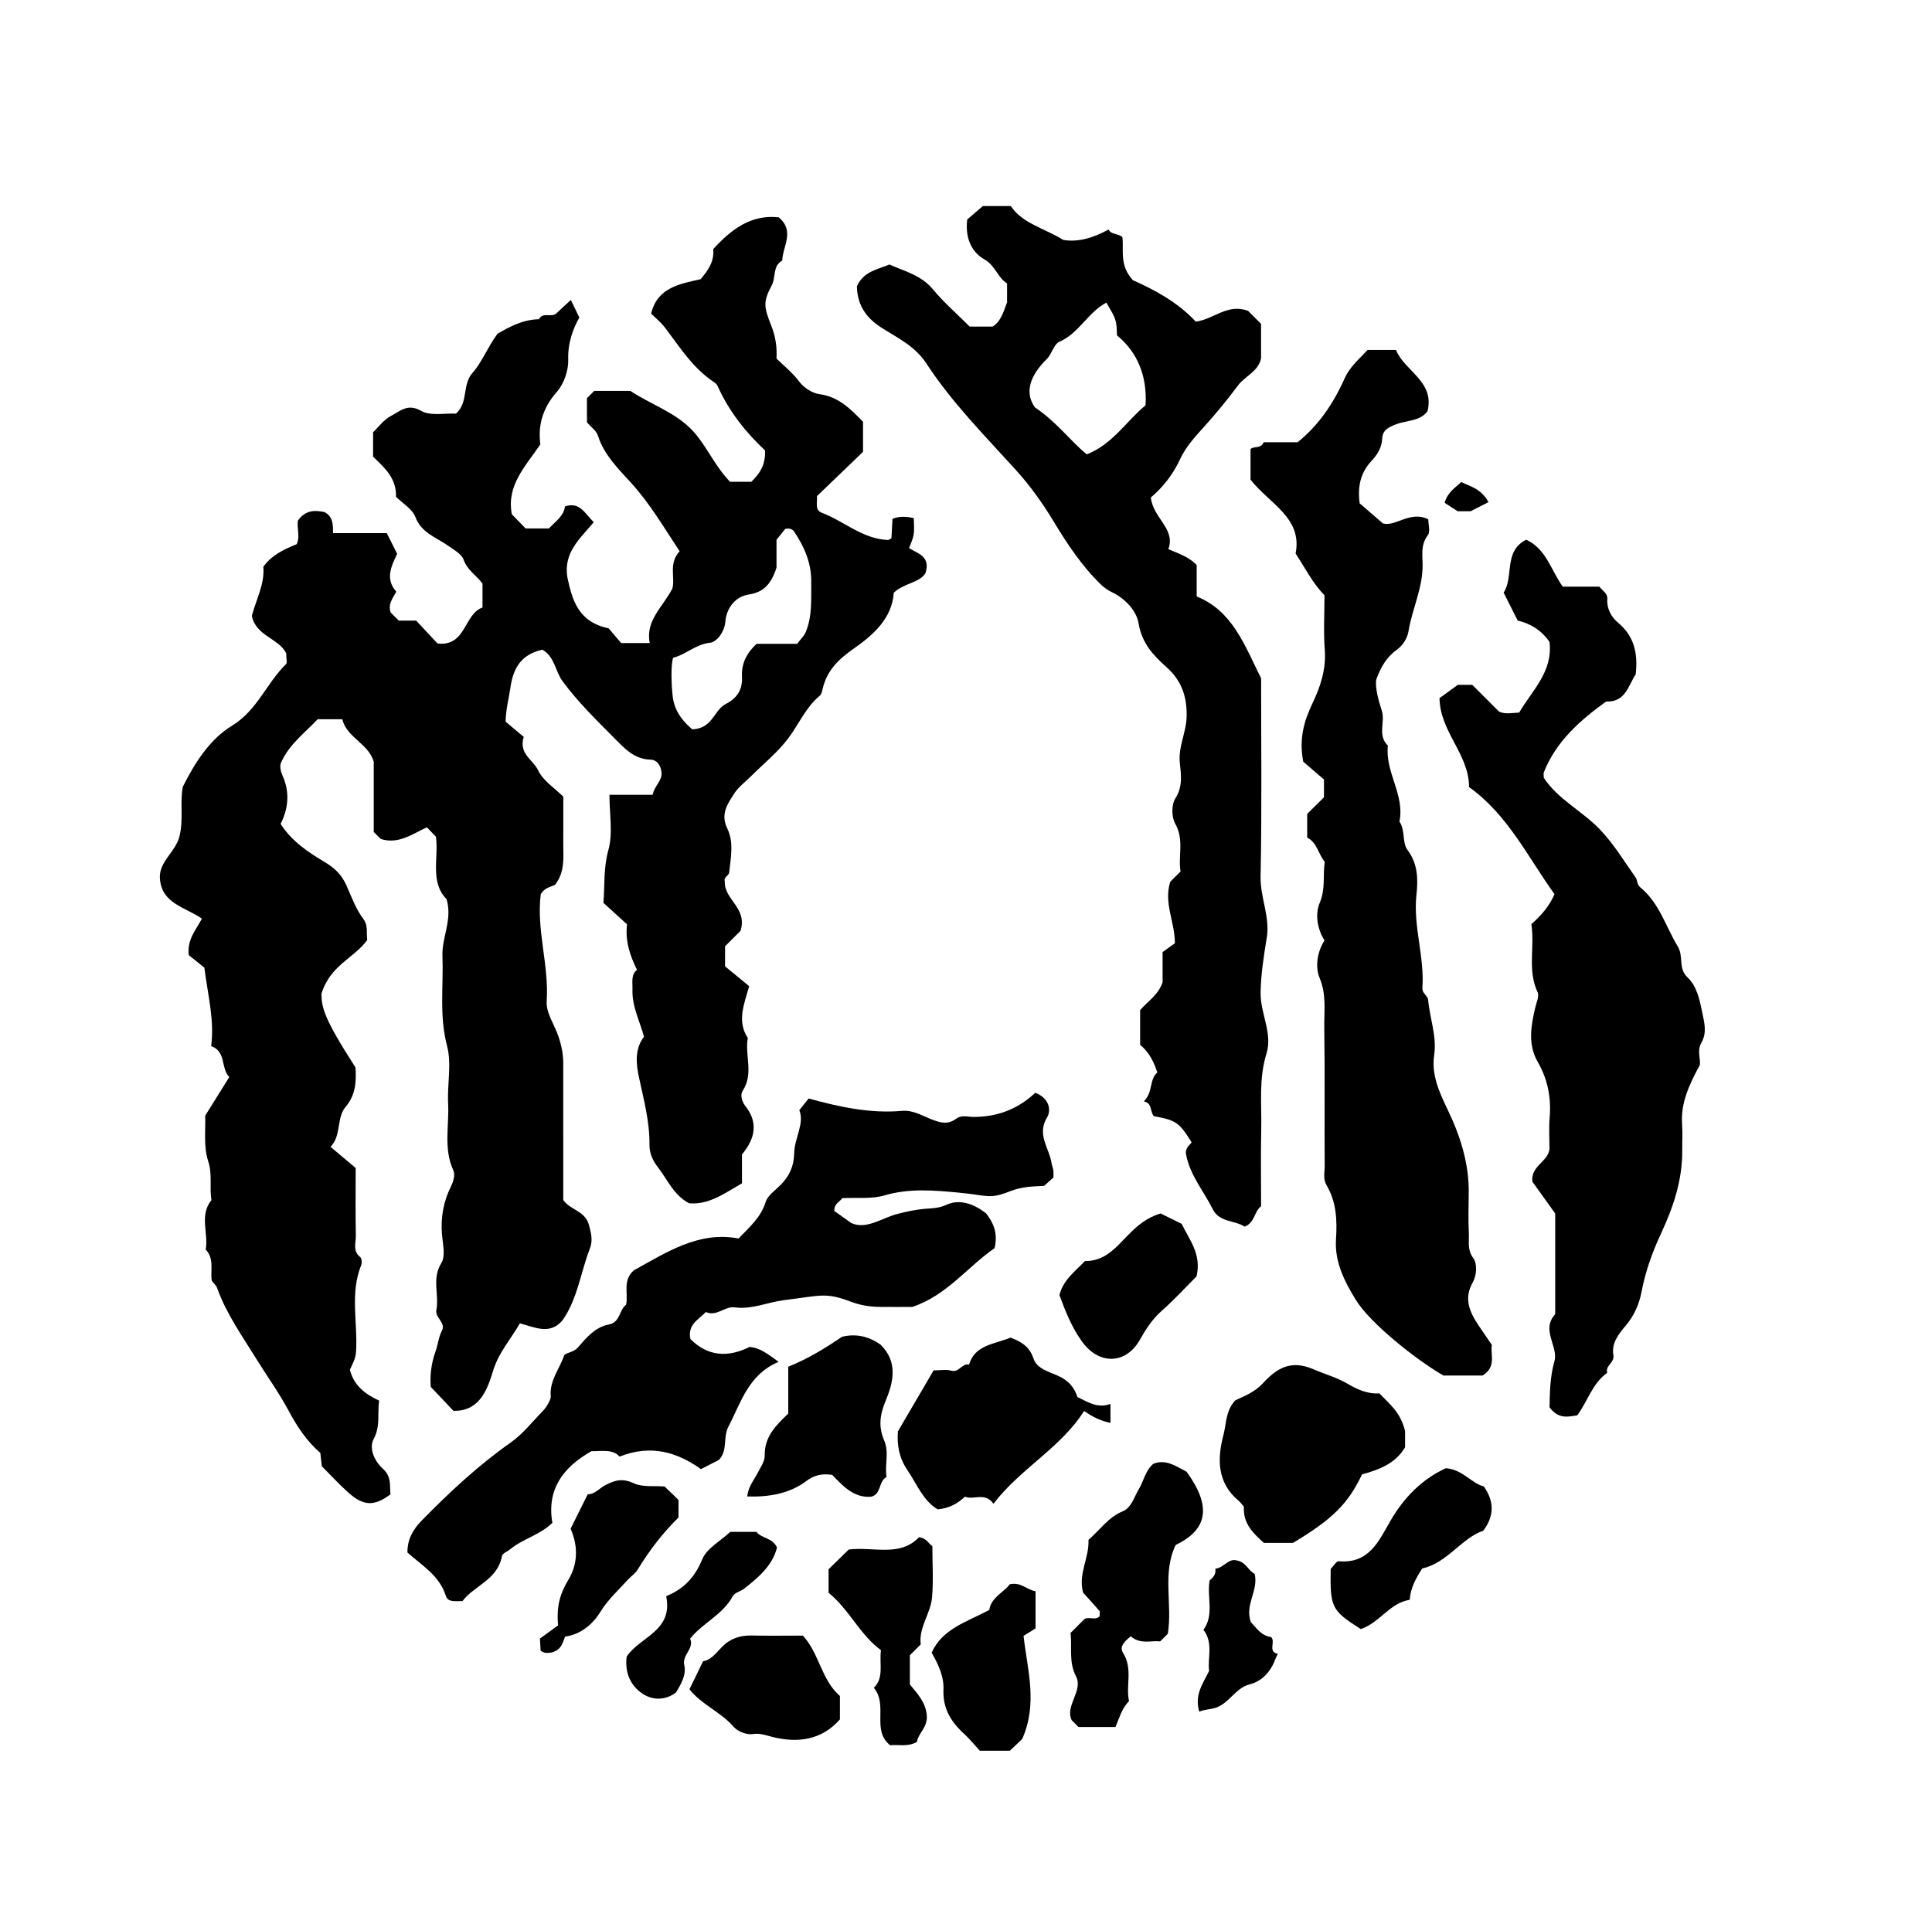 <?xml version="1.0" encoding="iso-8859-1"?>
<!-- Generator: Adobe Illustrator 16.0.0, SVG Export Plug-In . SVG Version: 6.00 Build 0)  -->
<!DOCTYPE svg PUBLIC "-//W3C//DTD SVG 1.1//EN" "http://www.w3.org/Graphics/SVG/1.1/DTD/svg11.dtd">
<svg version="1.1" id="Layer_1" xmlns="http://www.w3.org/2000/svg" xmlns:xlink="http://www.w3.org/1999/xlink" x="0px" y="0px"
	 width="72.36px" height="72.18px" viewBox="0 0 72.36 72.18" style="enable-background:new 0 0 72.36 72.18;" xml:space="preserve"
	>
<g>
	
	<path fill="currentColor" d="M27.736,34.868c-0.16,0.16-0.364,0.364-0.58,0.58c0,0.2,0,0.413,0,0.752
		c0.253,0.208,0.583,0.479,0.903,0.742c-0.197,0.693-0.461,1.317-0.051,1.941c-0.119,0.65,0.23,1.339-0.191,1.976
		c-0.091,0.138-0.055,0.378,0.107,0.584c0.468,0.594,0.375,1.195-0.135,1.804c0,0.34,0,0.726,0,1.081
		c-0.656,0.376-1.241,0.813-1.98,0.747c-0.58-0.304-0.809-0.889-1.169-1.35c-0.167-0.215-0.319-0.497-0.315-0.839
		c0.01-0.86-0.214-1.688-0.393-2.526c-0.103-0.48-0.175-1.056,0.188-1.524c-0.158-0.585-0.454-1.136-0.432-1.765
		c0.009-0.27-0.064-0.561,0.17-0.74c-0.268-0.542-0.448-1.086-0.374-1.705c-0.288-0.262-0.578-0.526-0.884-0.805
		c0.054-0.685,0-1.315,0.187-1.983c0.175-0.631,0.038-1.349,0.038-2.065c0.56,0,1.09,0,1.62,0c0.059-0.336,0.377-0.535,0.328-0.853
		c-0.018-0.27-0.211-0.461-0.385-0.463c-0.64-0.007-1.002-0.428-1.394-0.821c-0.672-0.676-1.352-1.34-1.922-2.114
		c-0.281-0.382-0.296-0.928-0.762-1.185c-0.761,0.175-1.084,0.645-1.196,1.435c-0.056,0.397-0.168,0.799-0.179,1.262
		c0.219,0.183,0.464,0.389,0.681,0.57c-0.2,0.634,0.353,0.86,0.537,1.25c0.187,0.396,0.627,0.673,0.944,0.991
		c0,0.599,0.003,1.175-0.001,1.751c-0.004,0.518,0.078,1.051-0.31,1.553c-0.148,0.069-0.404,0.108-0.533,0.351
		c-0.169,1.343,0.314,2.652,0.222,4.003c-0.03,0.434,0.29,0.879,0.439,1.319c0.116,0.341,0.18,0.658,0.181,1.001
		c0.003,1.724,0.001,3.447,0.001,5.132c0.28,0.389,0.815,0.396,0.962,0.934c0.088,0.32,0.149,0.59,0.034,0.884
		c-0.35,0.899-0.458,1.888-1.03,2.693c-0.465,0.545-1.023,0.262-1.591,0.106c-0.34,0.598-0.789,1.081-0.999,1.766
		c-0.218,0.711-0.5,1.53-1.489,1.513c-0.258-0.272-0.5-0.53-0.849-0.898c-0.032-0.336-0.005-0.829,0.182-1.34
		c0.088-0.24,0.107-0.519,0.236-0.768c0.155-0.301-0.265-0.479-0.209-0.771c0.109-0.578-0.178-1.175,0.188-1.764
		c0.162-0.26,0.053-0.705,0.022-1.063C16.5,45.609,16.612,45,16.891,44.441c0.107-0.217,0.157-0.447,0.087-0.601
		c-0.375-0.819-0.15-1.674-0.194-2.509c-0.037-0.718,0.138-1.478-0.04-2.15c-0.299-1.132-0.129-2.252-0.173-3.375
		c-0.027-0.692,0.383-1.354,0.155-2.122c-0.635-0.648-0.287-1.543-0.399-2.34c-0.106-0.111-0.206-0.215-0.338-0.352
		c-0.54,0.244-1.061,0.649-1.729,0.436c-0.071-0.071-0.147-0.147-0.262-0.262c0-0.85,0-1.74,0-2.63
		c-0.197-0.688-1.011-0.899-1.178-1.594c-0.288,0-0.572,0-0.923,0c-0.456,0.494-1.067,0.933-1.371,1.627
		c-0.057,0.128-0.018,0.322,0.063,0.503c0.265,0.598,0.217,1.208-0.079,1.791c0.409,0.646,1.038,1.065,1.654,1.432
		c0.39,0.232,0.633,0.481,0.807,0.865c0.193,0.424,0.349,0.883,0.626,1.246c0.212,0.279,0.112,0.539,0.158,0.805
		c-0.48,0.677-1.387,0.935-1.716,2.019c0.013,0.495,0.045,0.848,1.276,2.759c0.032,0.526,0.008,1.026-0.365,1.467
		c-0.364,0.43-0.148,1.07-0.571,1.505c0.351,0.296,0.652,0.549,0.942,0.792c0,0.895-0.01,1.716,0.006,2.536
		c0.005,0.269-0.126,0.572,0.162,0.8c0.059,0.046,0.076,0.213,0.042,0.296c-0.434,1.064-0.125,2.175-0.197,3.261
		c-0.017,0.262-0.136,0.45-0.229,0.665c0.141,0.574,0.551,0.907,1.095,1.157c-0.073,0.487,0.058,0.945-0.203,1.434
		c-0.196,0.364,0.043,0.848,0.342,1.117c0.333,0.301,0.252,0.629,0.284,0.959c-0.597,0.45-0.999,0.446-1.563-0.053
		c-0.35-0.31-0.665-0.657-1.008-1c-0.017-0.157-0.035-0.327-0.054-0.496c-0.508-0.442-0.861-0.973-1.178-1.565
		c-0.365-0.682-0.829-1.327-1.235-1.983c-0.521-0.843-1.113-1.674-1.452-2.629c-0.033-0.094-0.121-0.168-0.201-0.273
		c-0.063-0.372,0.107-0.82-0.228-1.169c0.112-0.613-0.25-1.282,0.216-1.854c-0.083-0.479,0.043-0.952-0.123-1.458
		c-0.182-0.551-0.09-1.19-0.113-1.702c0.336-0.539,0.621-0.996,0.903-1.448c-0.332-0.346-0.103-0.955-0.679-1.16
		c0.128-0.963-0.119-1.884-0.255-2.939c-0.155-0.125-0.404-0.325-0.584-0.47c-0.066-0.592,0.267-0.934,0.493-1.366
		c-0.618-0.431-1.494-0.553-1.572-1.482c-0.059-0.658,0.593-0.999,0.738-1.626c0.149-0.647,0.004-1.268,0.12-1.835
		c0.462-0.923,1.021-1.784,1.843-2.286c0.948-0.579,1.29-1.592,2.021-2.305c0.053-0.052,0.007-0.206,0.007-0.401
		c-0.253-0.557-1.148-0.654-1.286-1.41c0.162-0.618,0.488-1.199,0.43-1.838c0.313-0.428,0.739-0.639,1.248-0.843
		c0.141-0.269-0.01-0.638,0.051-0.894c0.309-0.413,0.654-0.374,0.987-0.312c0.325,0.17,0.324,0.458,0.324,0.79
		c0.671,0,1.344,0,2.013,0c0.137,0.273,0.254,0.508,0.389,0.776c-0.219,0.46-0.46,0.94-0.032,1.418
		c-0.135,0.244-0.318,0.47-0.214,0.778c0.097,0.097,0.198,0.198,0.306,0.306c0.208,0,0.422,0,0.653,0
		c0.264,0.283,0.533,0.572,0.798,0.857c1.079,0.125,0.986-1.11,1.685-1.347c0-0.328,0-0.616,0-0.895
		c-0.222-0.313-0.57-0.497-0.71-0.903c-0.072-0.208-0.377-0.376-0.61-0.539c-0.424-0.297-0.97-0.462-1.193-1.052
		c-0.115-0.305-0.482-0.515-0.727-0.76c0.025-0.69-0.427-1.087-0.858-1.502c0-0.284,0-0.57,0-0.915
		c0.202-0.191,0.403-0.478,0.679-0.617c0.326-0.165,0.613-0.476,1.117-0.186c0.354,0.204,0.894,0.083,1.311,0.105
		c0.477-0.434,0.214-1.077,0.625-1.537c0.339-0.379,0.538-0.917,0.929-1.458c0.396-0.223,0.918-0.532,1.551-0.54
		c0.145-0.293,0.476-0.043,0.662-0.228c0.146-0.145,0.3-0.279,0.533-0.495c0.113,0.233,0.191,0.397,0.318,0.658
		c-0.21,0.373-0.438,0.918-0.416,1.577c0.013,0.403-0.159,0.904-0.424,1.205c-0.529,0.6-0.717,1.248-0.62,1.97
		c-0.56,0.825-1.276,1.537-1.068,2.619c0.171,0.176,0.347,0.356,0.517,0.531c0.297,0,0.584,0,0.871,0
		c0.234-0.256,0.549-0.449,0.604-0.826c0.548-0.186,0.74,0.258,1.076,0.591c-0.501,0.602-1.147,1.136-0.987,2.073
		c0.171,0.773,0.368,1.662,1.541,1.901c0.109,0.127,0.295,0.345,0.474,0.554c0.356,0,0.669,0,1.07,0
		c-0.172-0.838,0.482-1.343,0.844-2.037c0.12-0.413-0.155-0.946,0.275-1.402c-0.578-0.868-1.102-1.777-1.828-2.573
		c-0.473-0.518-1.003-1.041-1.229-1.748c-0.071-0.222-0.267-0.32-0.415-0.515c0-0.284,0-0.597,0-0.899
		c0.087-0.087,0.164-0.164,0.271-0.271c0.425,0,0.883,0,1.357,0c0.769,0.512,1.718,0.81,2.361,1.522
		c0.496,0.548,0.783,1.264,1.368,1.88c0.18,0,0.494,0,0.799,0c0.318-0.303,0.539-0.641,0.514-1.174
		c-0.713-0.664-1.353-1.464-1.779-2.418c-0.027-0.062-0.092-0.113-0.15-0.152c-0.783-0.522-1.268-1.307-1.822-2.034
		c-0.151-0.198-0.352-0.359-0.516-0.523c0.239-0.978,1.067-1.107,1.854-1.287c0.275-0.325,0.518-0.655,0.472-1.125
		c0.666-0.735,1.415-1.31,2.457-1.192c0.611,0.518,0.146,1.082,0.128,1.622c-0.367,0.195-0.23,0.618-0.391,0.921
		c-0.332,0.628-0.299,0.809-0.016,1.524c0.161,0.407,0.214,0.795,0.193,1.223c0.279,0.276,0.598,0.526,0.831,0.84
		c0.205,0.276,0.539,0.462,0.766,0.492c0.733,0.095,1.173,0.558,1.643,1.035c0,0.35,0,0.708,0,1.127
		c-0.56,0.538-1.154,1.109-1.725,1.659c0.015,0.253-0.082,0.523,0.173,0.619c0.84,0.318,1.536,0.988,2.49,1.025
		c0.029,0.001,0.059-0.03,0.127-0.067c0.012-0.218,0.024-0.46,0.038-0.725c0.261-0.11,0.529-0.087,0.799-0.029
		c0.023,0.628,0.023,0.628-0.178,1.124c0.322,0.207,0.822,0.303,0.612,0.947c-0.236,0.36-0.796,0.361-1.183,0.723
		c-0.067,0.979-0.79,1.598-1.512,2.104c-0.574,0.402-0.987,0.813-1.149,1.482c-0.023,0.096-0.045,0.218-0.112,0.274
		c-0.518,0.43-0.774,1.046-1.159,1.568c-0.401,0.544-0.949,0.98-1.432,1.464c-0.204,0.204-0.448,0.381-0.602,0.617
		c-0.255,0.393-0.536,0.784-0.272,1.321c0.258,0.525,0.128,1.104,0.072,1.658c-0.011,0.109-0.223,0.183-0.163,0.325
		C27.111,33.703,28.003,33.999,27.736,34.868z M25.929,27.322c0.766-0.031,0.811-0.723,1.246-0.946
		c0.45-0.23,0.639-0.554,0.615-1.029c-0.025-0.484,0.164-0.868,0.546-1.229c0.488,0,1.018,0,1.527,0
		c0.113-0.178,0.246-0.27,0.319-0.451c0.248-0.607,0.193-1.232,0.202-1.856c0.01-0.705-0.251-1.319-0.637-1.891
		c-0.062-0.091-0.154-0.142-0.337-0.108c-0.072,0.091-0.181,0.226-0.327,0.409c0,0.35,0,0.779,0,1.044
		c-0.203,0.627-0.493,0.923-1.042,1.006c-0.511,0.077-0.831,0.522-0.871,0.996c-0.037,0.441-0.349,0.788-0.57,0.81
		c-0.547,0.056-0.908,0.445-1.387,0.562c-0.089,0.24-0.073,0.967-0.018,1.446C25.258,26.644,25.577,27.024,25.929,27.322z"/>
	<path fill="currentColor" d="M47.232,45.185c-0.271,0.213-0.23,0.62-0.616,0.765
		c-0.358-0.238-0.947-0.157-1.191-0.646c-0.342-0.686-0.861-1.284-1.004-2.067c-0.038-0.211,0.106-0.313,0.21-0.441
		c-0.467-0.752-0.582-0.831-1.414-0.983c-0.158-0.183-0.051-0.493-0.377-0.553c0.353-0.354,0.198-0.818,0.505-1.085
		c-0.128-0.396-0.305-0.762-0.643-1.033c0-0.429,0-0.858,0-1.304c0.285-0.327,0.69-0.579,0.841-1.045c0-0.355,0-0.71,0-1.128
		c0.146-0.105,0.32-0.23,0.461-0.331c-0.002-0.811-0.426-1.502-0.174-2.303c0.075-0.076,0.203-0.203,0.387-0.386
		c-0.103-0.556,0.146-1.173-0.201-1.79c-0.139-0.246-0.145-0.713,0.003-0.942c0.287-0.445,0.216-0.899,0.17-1.329
		c-0.066-0.617,0.244-1.148,0.255-1.748c0.014-0.757-0.195-1.349-0.765-1.854c-0.489-0.435-0.913-0.893-1.034-1.627
		c-0.079-0.477-0.498-0.924-0.979-1.16c-0.163-0.08-0.298-0.167-0.42-0.285c-0.725-0.7-1.273-1.531-1.791-2.387
		c-0.409-0.677-0.862-1.314-1.401-1.91c-1.169-1.291-2.405-2.535-3.361-4.001c-0.429-0.657-1.1-0.964-1.702-1.352
		c-0.63-0.406-0.885-0.919-0.897-1.539c0.264-0.571,0.789-0.626,1.215-0.813c0.557,0.249,1.193,0.397,1.637,0.935
		c0.411,0.497,0.906,0.924,1.371,1.39c0.278,0,0.564,0,0.861,0c0.271-0.163,0.381-0.46,0.54-0.908c0-0.105,0-0.39,0-0.708
		c-0.347-0.209-0.435-0.666-0.855-0.905c-0.493-0.28-0.721-0.828-0.636-1.491c0.156-0.134,0.346-0.297,0.586-0.503
		c0.274,0,0.63,0,1.045,0c0.434,0.656,1.25,0.826,1.966,1.27c0.572,0.095,1.146-0.087,1.697-0.391
		c0.088,0.2,0.357,0.139,0.516,0.284c0.061,0.502-0.125,1.051,0.396,1.617c0.753,0.335,1.656,0.798,2.354,1.551
		c0.679-0.091,1.196-0.696,1.961-0.402c0.126,0.126,0.304,0.304,0.483,0.484c0,0.43,0,0.861,0,1.292
		c-0.102,0.498-0.6,0.66-0.868,1.022c-0.394,0.529-0.814,1.041-1.256,1.531c-0.347,0.386-0.689,0.75-0.916,1.241
		c-0.255,0.554-0.644,1.047-1.088,1.419c0.08,0.774,0.937,1.169,0.656,1.936c0.397,0.169,0.754,0.284,1.061,0.59
		c0,0.35,0,0.737,0,1.182c1.337,0.539,1.785,1.803,2.413,3.067c0,2.392,0.032,4.908-0.02,7.422
		c-0.016,0.784,0.358,1.507,0.233,2.285c-0.11,0.687-0.222,1.366-0.232,2.069c-0.012,0.779,0.458,1.52,0.22,2.282
		c-0.293,0.938-0.177,1.885-0.196,2.829C47.216,43.233,47.232,44.169,47.232,45.185z M42.905,15.183
		c0.064-1.077-0.285-1.972-1.07-2.621c-0.018-0.589-0.026-0.587-0.396-1.226c-0.69,0.362-1.027,1.149-1.762,1.467
		c-0.21,0.092-0.282,0.461-0.473,0.648c-0.607,0.599-0.852,1.234-0.444,1.808c0.853,0.58,1.327,1.262,1.943,1.761
		C41.675,16.641,42.18,15.778,42.905,15.183z"/>
	<path fill="currentColor" d="M48.525,20.735c0.261-1.341-0.97-1.853-1.688-2.766c0-0.316,0-0.702,0-1.139
		c0.091-0.134,0.401-0.003,0.49-0.263c0.427,0,0.856,0,1.273,0c0.809-0.65,1.354-1.483,1.765-2.399
		c0.196-0.439,0.545-0.719,0.855-1.058c0.352,0,0.71,0,1.066,0c0.317,0.797,1.458,1.173,1.179,2.295
		c-0.286,0.384-0.781,0.334-1.182,0.491c-0.288,0.112-0.501,0.213-0.516,0.547c-0.015,0.323-0.186,0.595-0.386,0.807
		c-0.418,0.445-0.542,0.953-0.457,1.604c0.221,0.191,0.49,0.424,0.871,0.753c0.462,0.138,1.026-0.492,1.699-0.153
		c0,0.189,0.086,0.465-0.017,0.597c-0.273,0.354-0.198,0.734-0.195,1.11c0.007,0.868-0.392,1.648-0.529,2.486
		c-0.037,0.232-0.181,0.505-0.431,0.687c-0.339,0.245-0.588,0.587-0.78,1.133c-0.036,0.294,0.068,0.719,0.211,1.155
		c0.136,0.417-0.173,0.926,0.229,1.31c-0.116,0.987,0.641,1.842,0.432,2.844c0.225,0.323,0.096,0.788,0.298,1.057
		c0.404,0.537,0.399,1.118,0.338,1.696c-0.125,1.177,0.308,2.308,0.223,3.474c-0.016,0.216,0.202,0.289,0.216,0.451
		c0.06,0.691,0.33,1.357,0.226,2.069c-0.11,0.749,0.201,1.412,0.509,2.054c0.477,0.995,0.802,2.017,0.785,3.131
		c-0.008,0.504-0.019,1.008,0.005,1.511c0.014,0.302-0.065,0.596,0.165,0.909c0.152,0.207,0.137,0.633-0.022,0.916
		c-0.346,0.613-0.108,1.116,0.229,1.618c0.151,0.226,0.306,0.449,0.489,0.719c-0.065,0.355,0.189,0.816-0.349,1.147
		c-0.427,0-0.925,0-1.464,0c-1.025-0.59-2.739-1.954-3.277-2.828c-0.417-0.678-0.804-1.417-0.747-2.278
		c0.046-0.697,0.019-1.392-0.348-2.013c-0.145-0.245-0.075-0.484-0.076-0.723c-0.011-1.728,0.011-3.455-0.015-5.182
		c-0.01-0.619,0.09-1.234-0.174-1.868c-0.171-0.41-0.098-0.966,0.183-1.408c-0.281-0.442-0.354-1-0.18-1.407
		c0.228-0.53,0.11-1.035,0.19-1.531c-0.245-0.307-0.292-0.732-0.658-0.913c0-0.309,0-0.596,0-0.889
		c0.202-0.2,0.406-0.402,0.628-0.621c0-0.196,0-0.406,0-0.666c-0.26-0.224-0.557-0.479-0.777-0.669
		c-0.168-0.877,0.038-1.54,0.355-2.205c0.294-0.616,0.504-1.26,0.452-1.977c-0.05-0.68-0.011-1.367-0.011-2.053
		C49.172,21.859,48.898,21.303,48.525,20.735z"/>
	<path fill="currentColor" d="M59.073,53.02c-0.356,0.054-0.706,0.147-1.038-0.303
		c0.012-0.518,0.011-1.108,0.185-1.731c0.152-0.549-0.517-1.167,0.028-1.755c0-0.611,0-1.224,0-1.835c0-0.647,0-1.295,0-1.937
		c-0.299-0.418-0.596-0.832-0.856-1.195c-0.063-0.595,0.585-0.738,0.641-1.217c0-0.392-0.027-0.786,0.006-1.175
		c0.064-0.745-0.071-1.443-0.442-2.085c-0.385-0.666-0.254-1.36-0.1-2.03c0.046-0.198,0.162-0.439,0.09-0.592
		c-0.387-0.818-0.099-1.677-0.232-2.546c0.358-0.314,0.676-0.673,0.866-1.123c-0.995-1.385-1.755-2.984-3.2-4.012
		c-0.001-1.236-1.084-2.059-1.107-3.331c0.166-0.121,0.368-0.268,0.685-0.498c0.065,0,0.307,0,0.543,0
		c0.336,0.336,0.667,0.667,1.004,1.003c0.229,0.107,0.475,0.047,0.752,0.036c0.479-0.826,1.271-1.529,1.136-2.645
		c-0.3-0.448-0.737-0.697-1.191-0.802c-0.194-0.385-0.358-0.712-0.527-1.047c0.393-0.596-0.017-1.545,0.845-1.982
		c0.747,0.338,0.93,1.146,1.369,1.758c0.483,0,0.94,0,1.371,0c0.13,0.172,0.313,0.245,0.298,0.466
		c-0.023,0.371,0.152,0.676,0.419,0.9c0.601,0.506,0.73,1.158,0.645,1.917c-0.276,0.412-0.378,1.053-1.109,1.02
		c-0.976,0.707-1.869,1.487-2.33,2.646c-0.024,0.062-0.003,0.143-0.003,0.214c0.538,0.812,1.431,1.237,2.089,1.92
		c0.529,0.55,0.918,1.202,1.354,1.819c0.063,0.09,0.044,0.261,0.166,0.36c0.719,0.584,0.953,1.466,1.407,2.215
		c0.233,0.384,0.003,0.819,0.367,1.161c0.336,0.316,0.446,0.796,0.544,1.281c0.085,0.419,0.196,0.78-0.031,1.177
		c-0.169,0.293-0.009,0.628-0.056,0.83c-0.411,0.758-0.717,1.431-0.661,2.219c0.023,0.322,0.002,0.647,0.005,0.972
		c0.01,1.112-0.331,2.123-0.798,3.124c-0.321,0.689-0.583,1.417-0.727,2.183c-0.086,0.456-0.285,0.9-0.592,1.26
		c-0.278,0.326-0.536,0.664-0.462,1.098c0.052,0.3-0.316,0.396-0.23,0.668C59.635,51.824,59.462,52.498,59.073,53.02z"/>
	<path fill="currentColor" d="M38.777,40.936c0.535,0.21,0.598,0.662,0.438,0.925
		c-0.398,0.655,0.095,1.156,0.171,1.722c0.012,0.085,0.064,0.188,0.069,0.291c0.003,0.071,0,0.144,0,0.236
		c-0.096,0.085-0.202,0.181-0.351,0.313c-0.387,0.021-0.815,0.022-1.257,0.196c-0.807,0.318-0.817,0.162-1.974,0.054
		c-0.896-0.084-1.824-0.164-2.742,0.106c-0.494,0.146-1.051,0.076-1.586,0.104c-0.085,0.138-0.301,0.19-0.298,0.48
		c0.184,0.131,0.414,0.294,0.644,0.457c0.579,0.25,1.133-0.2,1.751-0.354c0.333-0.083,0.657-0.155,0.998-0.183
		c0.269-0.021,0.517-0.018,0.802-0.149c0.479-0.221,1.011-0.06,1.495,0.324c0.246,0.32,0.453,0.708,0.313,1.299
		c-0.988,0.676-1.787,1.772-3.082,2.201c-0.395,0-0.789,0.003-1.184,0c-0.378-0.004-0.729-0.051-1.106-0.192
		c-0.961-0.363-1.115-0.235-2.514-0.062c-0.615,0.077-1.2,0.358-1.85,0.27c-0.362-0.05-0.684,0.361-1.076,0.174
		c-0.283,0.293-0.692,0.468-0.58,1.013c0.639,0.645,1.394,0.706,2.216,0.296c0.411,0.034,0.697,0.279,1.089,0.559
		c-1.135,0.473-1.403,1.514-1.88,2.423c-0.215,0.409-0.013,0.907-0.364,1.254c-0.208,0.106-0.416,0.212-0.666,0.34
		c-0.888-0.628-1.86-0.938-3.049-0.468c-0.256-0.295-0.688-0.196-1.05-0.204c-1.08,0.609-1.68,1.448-1.466,2.685
		c-0.472,0.46-1.102,0.596-1.574,0.986c-0.106,0.088-0.295,0.156-0.313,0.257c-0.162,0.894-1.047,1.11-1.48,1.688
		c-0.271-0.006-0.541,0.059-0.622-0.195c-0.241-0.766-0.908-1.146-1.439-1.624c-0.005-0.509,0.221-0.879,0.544-1.208
		c1.034-1.054,2.108-2.057,3.322-2.911c0.463-0.326,0.827-0.797,1.228-1.209c0.142-0.146,0.284-0.433,0.275-0.517
		c-0.059-0.598,0.33-1.029,0.508-1.557c0.141-0.107,0.357-0.103,0.51-0.281c0.315-0.366,0.646-0.762,1.148-0.856
		c0.443-0.084,0.385-0.538,0.655-0.744c0.088-0.427-0.142-0.919,0.292-1.29c1.207-0.663,2.421-1.476,3.919-1.191
		c0.422-0.438,0.838-0.794,1.014-1.364c0.075-0.244,0.352-0.433,0.551-0.632c0.333-0.331,0.51-0.707,0.519-1.192
		c0.01-0.582,0.397-1.119,0.192-1.619c0.16-0.2,0.25-0.312,0.35-0.437c1.156,0.319,2.308,0.569,3.5,0.463
		c0.399-0.036,0.738,0.174,1.064,0.303c0.365,0.146,0.647,0.227,0.963-0.009c0.2-0.148,0.416-0.07,0.618-0.067
		C37.328,41.85,38.104,41.561,38.777,40.936z"/>
	<path fill="currentColor" d="M51.664,52.197c0.374,0.4,0.785,0.689,0.961,1.412c0,0.048,0,0.333,0,0.607
		c-0.364,0.613-0.97,0.838-1.613,1.016c-0.521,1.097-1.108,1.683-2.586,2.565c-0.322,0-0.677,0-1.091,0
		c-0.37-0.337-0.784-0.702-0.748-1.355c-0.059-0.067-0.117-0.156-0.195-0.221c-0.819-0.683-0.804-1.583-0.567-2.479
		c0.109-0.414,0.072-0.882,0.44-1.286c0.315-0.146,0.723-0.298,1.037-0.64c0.512-0.556,1.039-0.893,1.895-0.521
		c0.422,0.183,0.864,0.301,1.283,0.546C50.801,52.029,51.193,52.226,51.664,52.197z"/>
	<path fill="currentColor" d="M37.209,56.332c-0.318-0.453-0.756-0.124-1.067-0.267
		c-0.298,0.277-0.593,0.431-1.021,0.477c-0.55-0.324-0.777-0.942-1.135-1.47c-0.318-0.469-0.393-0.943-0.357-1.451
		c0.449-0.767,0.891-1.521,1.338-2.286c0.241,0,0.465-0.045,0.66,0.011c0.297,0.085,0.402-0.292,0.668-0.227
		c0.218-0.748,0.948-0.758,1.552-1.011c0.344,0.133,0.702,0.296,0.859,0.78c0.124,0.381,0.575,0.496,0.906,0.643
		c0.389,0.173,0.613,0.414,0.743,0.803c0.381,0.184,0.756,0.438,1.236,0.257c0,0.288,0,0.457,0,0.711
		c-0.363-0.076-0.651-0.211-0.988-0.446C39.728,54.24,38.208,55.017,37.209,56.332z"/>
	<path fill="currentColor" d="M41.184,60.551c0-0.134,0.016-0.184-0.003-0.203
		c-0.209-0.24-0.424-0.475-0.615-0.687c-0.194-0.697,0.234-1.306,0.201-1.978c0.421-0.355,0.731-0.84,1.279-1.067
		c0.338-0.142,0.426-0.535,0.602-0.823c0.189-0.313,0.247-0.703,0.548-0.959c0.479-0.189,0.849,0.098,1.24,0.293
		c1.07,1.458,0.638,2.245-0.404,2.749c-0.512,1.063-0.112,2.217-0.293,3.325c-0.07,0.069-0.146,0.146-0.286,0.286
		c-0.333-0.041-0.745,0.125-1.104-0.192c-0.193,0.165-0.445,0.373-0.288,0.621c0.38,0.602,0.095,1.241,0.225,1.807
		c-0.285,0.293-0.356,0.631-0.509,0.97c-0.438,0-0.896,0-1.384,0c-0.046-0.046-0.122-0.122-0.253-0.252
		c-0.265-0.541,0.439-1.102,0.161-1.642c-0.284-0.551-0.141-1.096-0.206-1.627c0.168-0.168,0.32-0.32,0.473-0.473
		C40.725,60.506,40.992,60.73,41.184,60.551z"/>
	<path fill="currentColor" d="M33.204,55.327c-0.315,0.174-0.181,0.646-0.578,0.741
		c-0.645,0.05-1.048-0.393-1.458-0.819c-0.355-0.046-0.64-0.016-0.971,0.233c-0.626,0.471-1.393,0.602-2.213,0.577
		c0.049-0.392,0.261-0.622,0.396-0.888c0.105-0.207,0.266-0.429,0.261-0.641c-0.015-0.716,0.43-1.145,0.882-1.576
		c0-0.584,0-1.158,0-1.757c0.714-0.284,1.373-0.685,2.011-1.12c0.536-0.134,1.018-0.007,1.445,0.293
		c0.673,0.66,0.473,1.429,0.188,2.114c-0.219,0.526-0.269,0.972-0.05,1.481C33.308,54.409,33.129,54.881,33.204,55.327z"/>
	<path fill="currentColor" d="M34.485,61.599c-0.183,0.183-0.284,0.283-0.407,0.407
		c0,0.329,0,0.682,0,1.095c0.256,0.319,0.598,0.652,0.635,1.175c0.03,0.434-0.325,0.657-0.373,0.979
		c-0.37,0.2-0.694,0.084-0.999,0.124c-0.715-0.563-0.064-1.495-0.613-2.154c0.392-0.38,0.198-0.893,0.267-1.409
		c-0.794-0.581-1.195-1.533-1.962-2.15c0-0.299,0-0.586,0-0.88c0.251-0.246,0.506-0.497,0.755-0.74
		c0.914-0.118,1.91,0.295,2.63-0.459c0.296,0.032,0.353,0.238,0.502,0.333c0,0.645,0.044,1.292-0.013,1.932
		C34.854,60.448,34.402,60.963,34.485,61.599z"/>
	<path fill="currentColor" d="M54.153,55c0.632,0.05,0.935,0.553,1.425,0.686
		c0.361,0.525,0.42,1.061-0.022,1.653c-0.828,0.285-1.353,1.215-2.291,1.417c-0.251,0.391-0.435,0.745-0.468,1.174
		c-0.753,0.117-1.119,0.858-1.831,1.096c-1.096-0.698-1.152-0.809-1.127-2.252c0.102-0.102,0.211-0.299,0.303-0.29
		c1.125,0.1,1.489-0.737,1.931-1.506C52.582,56.091,53.278,55.396,54.153,55z"/>
	<path fill="currentColor" d="M37.051,60.31c0.076-0.489,0.557-0.658,0.765-0.962
		c0.43-0.097,0.643,0.215,0.969,0.259c0,0.421,0,0.845,0,1.394c-0.091,0.057-0.273,0.17-0.45,0.279
		c0.15,1.305,0.536,2.536-0.05,3.864c-0.082,0.079-0.264,0.251-0.464,0.44c-0.328,0-0.686,0-1.123,0
		c-0.176-0.19-0.379-0.442-0.615-0.659c-0.482-0.444-0.776-0.941-0.747-1.638c0.02-0.467-0.177-0.916-0.443-1.376
		C35.289,61.024,36.173,60.772,37.051,60.31z"/>
	<path fill="currentColor" d="M43.469,45.457c0.272,0.135,0.511,0.252,0.79,0.39
		c0.274,0.583,0.753,1.123,0.556,1.966c-0.391,0.391-0.826,0.867-1.307,1.293c-0.348,0.308-0.589,0.682-0.809,1.072
		c-0.53,0.942-1.54,0.961-2.175,0.076c-0.38-0.529-0.614-1.11-0.844-1.738c0.124-0.543,0.579-0.888,0.956-1.277
		c0.533,0.01,0.915-0.262,1.267-0.615C42.343,46.182,42.737,45.677,43.469,45.457z"/>
	<path fill="currentColor" d="M25.822,63.281c0.181-0.371,0.341-0.699,0.512-1.051
		c0.294-0.043,0.486-0.307,0.7-0.529c0.308-0.32,0.679-0.442,1.117-0.434c0.644,0.014,1.288,0.004,1.921,0.004
		c0.617,0.675,0.688,1.656,1.386,2.261c0,0.281,0,0.567,0,0.876c-0.687,0.784-1.592,0.897-2.539,0.656
		c-0.236-0.061-0.474-0.143-0.698-0.108c-0.317,0.05-0.634-0.141-0.742-0.267C26.995,64.13,26.271,63.854,25.822,63.281z"/>
	<path fill="currentColor" d="M20.903,60.886c-0.069-0.716,0.079-1.202,0.385-1.708
		c0.342-0.562,0.382-1.235,0.083-1.91c0.197-0.396,0.415-0.836,0.641-1.293c0.25,0.014,0.443-0.229,0.671-0.347
		c0.379-0.195,0.648-0.251,1.06-0.062c0.329,0.151,0.758,0.087,1.147,0.118c0.17,0.164,0.351,0.338,0.523,0.504
		c0,0.229,0,0.444,0,0.657c-0.599,0.586-1.098,1.245-1.533,1.957c-0.091,0.148-0.255,0.252-0.375,0.385
		c-0.349,0.388-0.732,0.729-1.017,1.192c-0.28,0.456-0.724,0.845-1.323,0.93c-0.094,0.221-0.121,0.483-0.494,0.592
		c-0.057-0.003-0.236,0.076-0.423-0.066c-0.007-0.116-0.014-0.254-0.025-0.454C20.452,61.214,20.712,61.025,20.903,60.886z"/>
	<path fill="currentColor" d="M24.951,59.794c0.72-0.296,1.092-0.759,1.361-1.402
		c0.164-0.39,0.648-0.646,1.04-1.008c0.261,0,0.62,0,0.979,0c0.195,0.254,0.6,0.213,0.77,0.586c-0.167,0.68-0.705,1.132-1.246,1.554
		c-0.114,0.09-0.337,0.132-0.413,0.273c-0.372,0.693-1.122,0.996-1.595,1.588c0.163,0.374-0.304,0.608-0.22,0.981
		c0.081,0.354-0.086,0.668-0.308,1.034c-0.372,0.285-0.871,0.331-1.311,0.007c-0.44-0.324-0.61-0.823-0.535-1.354
		C23.975,61.304,25.218,61.103,24.951,59.794z"/>
	<path fill="currentColor" d="M44.914,64.12c-0.18-0.651,0.135-1.034,0.373-1.533
		c-0.073-0.45,0.173-1.033-0.214-1.534c0.417-0.571,0.12-1.229,0.232-1.849c0.126-0.106,0.247-0.229,0.213-0.44
		c0.306-0.027,0.49-0.388,0.784-0.314c0.374,0.061,0.452,0.4,0.689,0.505c0.153,0.633-0.382,1.154-0.142,1.813
		c0.189,0.19,0.375,0.507,0.761,0.558c0.177,0.185-0.142,0.539,0.248,0.629c-0.039,0.082-0.066,0.13-0.085,0.182
		c-0.175,0.474-0.487,0.836-0.976,0.963c-0.53,0.137-0.741,0.688-1.252,0.869C45.337,64.041,45.148,64.024,44.914,64.12z"/>
	<path fill="currentColor" d="M55.751,18.809c-0.182,0.093-0.342,0.174-0.67,0.342
		c-0.032,0-0.316,0-0.488,0c-0.215-0.139-0.361-0.234-0.487-0.316c0.114-0.404,0.397-0.56,0.625-0.78
		C55.059,18.23,55.452,18.282,55.751,18.809z"/>
	
	
</g>
</svg>
